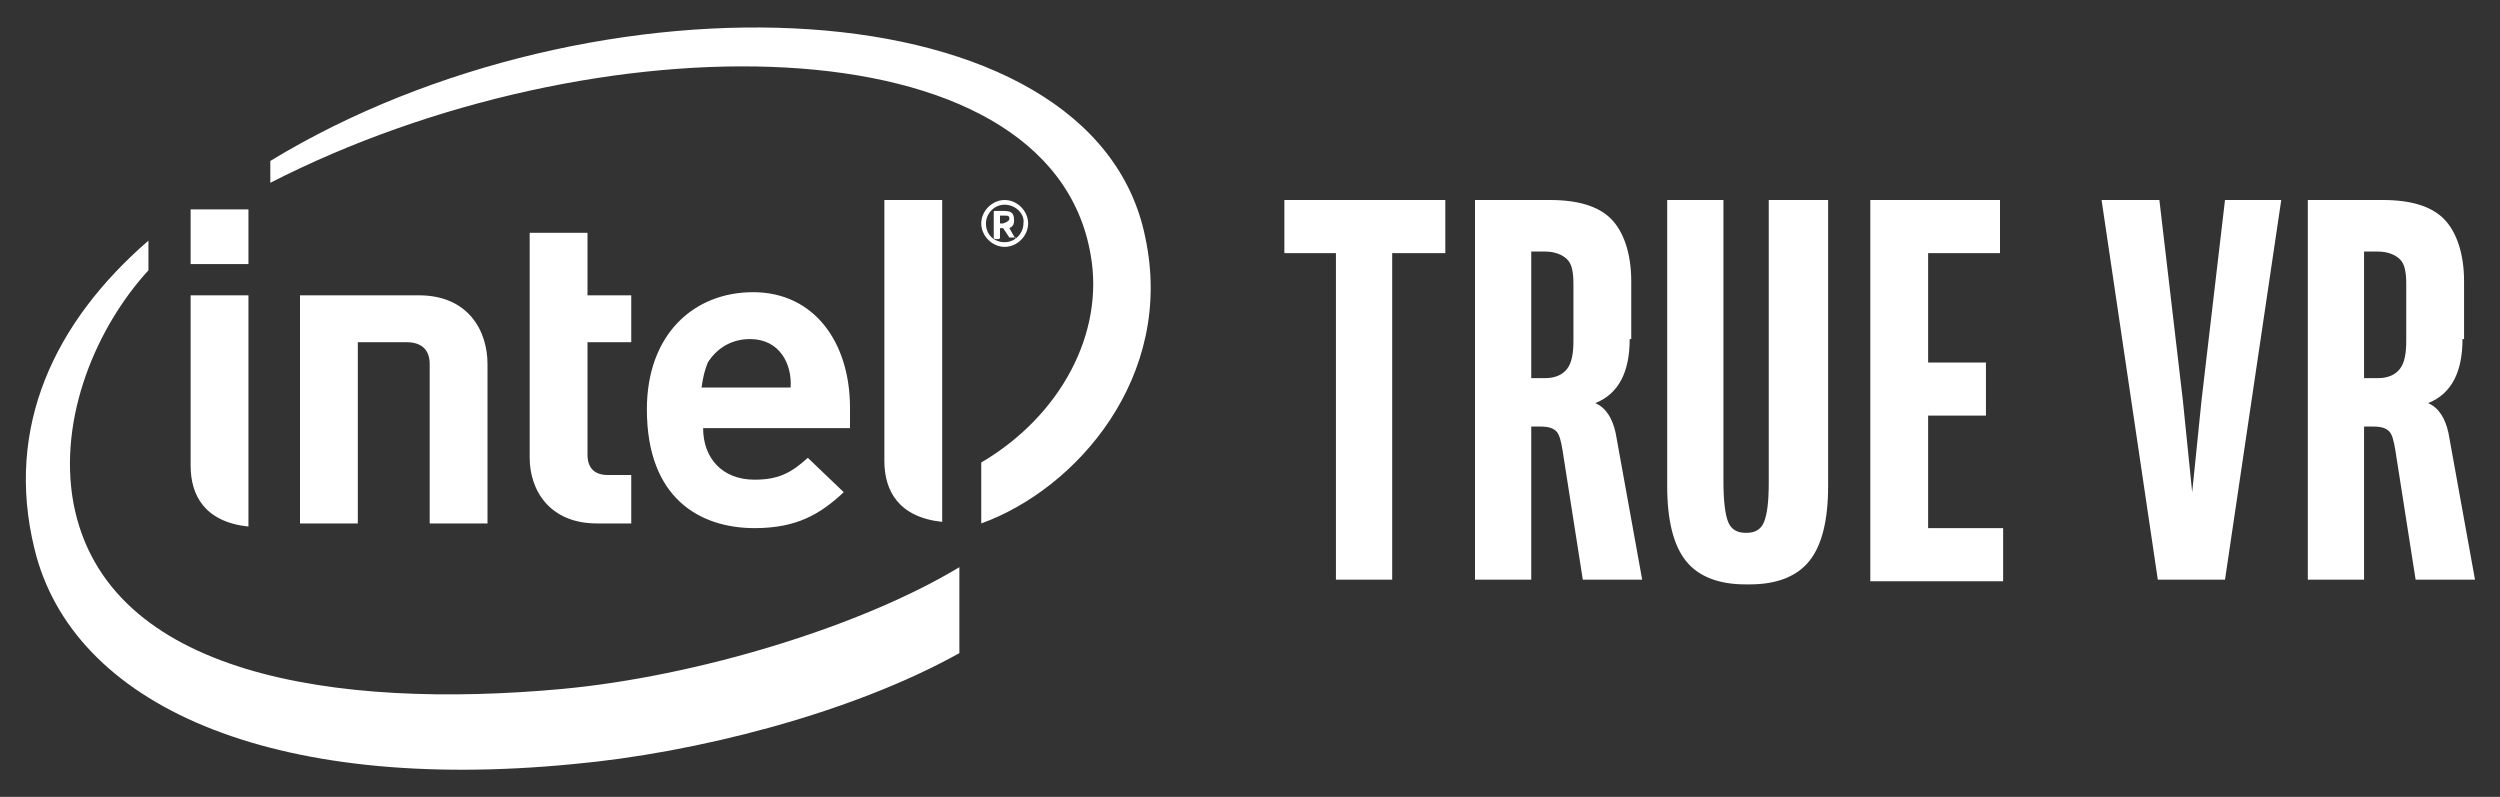<svg id="Layer_1" xmlns="http://www.w3.org/2000/svg" viewBox="0 0 160 51"><rect x="0" y="0" width="160" height="51" fill="#333333" stroke="none"/><style>.st0{fill:#fff}</style><path class="st0" d="M35.9 44.1c-14.3 1.3-29.1-.8-31.2-11.9-1-5.5 1.5-11.3 4.8-14.9v-1.9c-6 5.2-9.2 11.9-7.3 19.7 2.4 10 15.1 15.7 34.5 13.8 7.7-.7 17.7-3.2 24.7-7.1v-5.5c-6.3 3.8-16.8 7-25.5 7.8m37.4-28.9C70-1.2 38-2.3 17.3 10.3v1.4C38 1.1 67.2 1.1 69.8 16.3c.9 5-1.9 10.3-7 13.3v3.9c6.1-2.2 12.4-9.4 10.5-18.3m-13 18.2c-2.8-.3-3.7-2-3.7-3.9V12.8h3.7v20.6zm-44.4.3c-2.8-.3-3.7-2-3.7-3.9V18.9h3.7v14.8zm0-16.8h-3.7v-3.5h3.7v3.5zm22.3 16.6c-3 0-4.3-2.1-4.3-4.2V14.9h3.7v4h2.8v3h-2.8v7.2c0 .8.4 1.3 1.3 1.3h1.5v3.1h-2.2m6.8-6.1c0 1.9 1.2 3.3 3.3 3.3 1.6 0 2.4-.5 3.4-1.4l2.3 2.2c-1.5 1.4-3 2.3-5.7 2.3-3.5 0-6.9-1.9-6.9-7.6 0-4.8 3-7.5 6.8-7.5 3.9 0 6.2 3.2 6.2 7.4v1.3H45m3-5.7c-1.3 0-2.2.7-2.7 1.5-.2.5-.3.9-.4 1.6h5.7c.1-1.5-.7-3.1-2.6-3.1m-25.1.2v11.6h-3.7V18.9h7.6c3.2 0 4.4 2.3 4.4 4.4v10.2h-3.7V23.3c0-.9-.5-1.4-1.5-1.4h-3.1zm41.4-6.1c-.8 0-1.5-.7-1.5-1.5s.7-1.5 1.5-1.5 1.5.7 1.5 1.5-.7 1.5-1.5 1.5m0-2.7c-.7 0-1.2.6-1.2 1.2 0 .7.5 1.2 1.2 1.2s1.2-.6 1.2-1.2c.1-.6-.5-1.2-1.2-1.2m.7 2.1h-.4l-.4-.6H64v.6s0 .1-.1.1h-.2s-.1 0-.1-.1v-1.6c0-.1 0-.1.1-.1h.5c.5 0 .7.1.7.6 0 .3-.1.4-.3.5l.4.7v-.1m-.4-1.2c0-.2-.1-.2-.3-.2H64v.5h.2c.3-.1.4-.2.4-.3zm24.5 2.2v20.9h-3.6V16.2h-3.3v-3.4h10.3v3.4h-3.4zm15.2 5.5c0 2.1-.7 3.5-2.2 4.1.7.3 1.1 1 1.3 1.9l1.7 9.4h-3.8l-1.3-8.3c-.1-.6-.2-1-.4-1.2-.2-.2-.5-.3-1-.3H98v9.8h-3.6V12.8h4.8c1.8 0 3.1.4 3.9 1.2.8.8 1.3 2.2 1.3 4v3.7zm-3.6-3.5c0-.8-.1-1.3-.4-1.6-.3-.3-.8-.5-1.4-.5H98v8.1h.9c.6 0 1.1-.2 1.4-.6.3-.4.4-1 .4-1.8v-3.6zm12.7-5.4h3.6v18.3c0 2.2-.4 3.8-1.2 4.8-.8 1-2.1 1.5-3.8 1.5h-.3c-1.7 0-3-.5-3.8-1.5-.8-1-1.2-2.6-1.2-4.8V12.8h3.6v18c0 1.2.1 2.1.3 2.6.2.5.6.7 1.1.7h.1c.5 0 .9-.2 1.1-.7.2-.5.3-1.3.3-2.5V12.8zm10 13.8v7.2h4.8v3.4h-8.5V12.8h8.3v3.4h-4.6v7h3.7v3.4h-3.7zm17.5-1l1.5-12.8h3.6l-3.6 24.3h-4.3l-3.6-24.3h3.7l1.5 12.8.6 5.9.6-5.9zm16.7-3.9c0 2.1-.7 3.5-2.2 4.1.7.3 1.1 1 1.3 1.9l1.7 9.4h-3.8l-1.3-8.3c-.1-.6-.2-1-.4-1.2-.2-.2-.5-.3-1-.3h-.6v9.8h-3.6V12.8h4.8c1.8 0 3.1.4 3.9 1.2.8.8 1.3 2.2 1.3 4v3.7zm-3.6-3.5c0-.8-.1-1.3-.4-1.6-.3-.3-.8-.5-1.4-.5h-.9v8.1h.9c.6 0 1.1-.2 1.4-.6.3-.4.4-1 .4-1.8v-3.6z"/></svg>